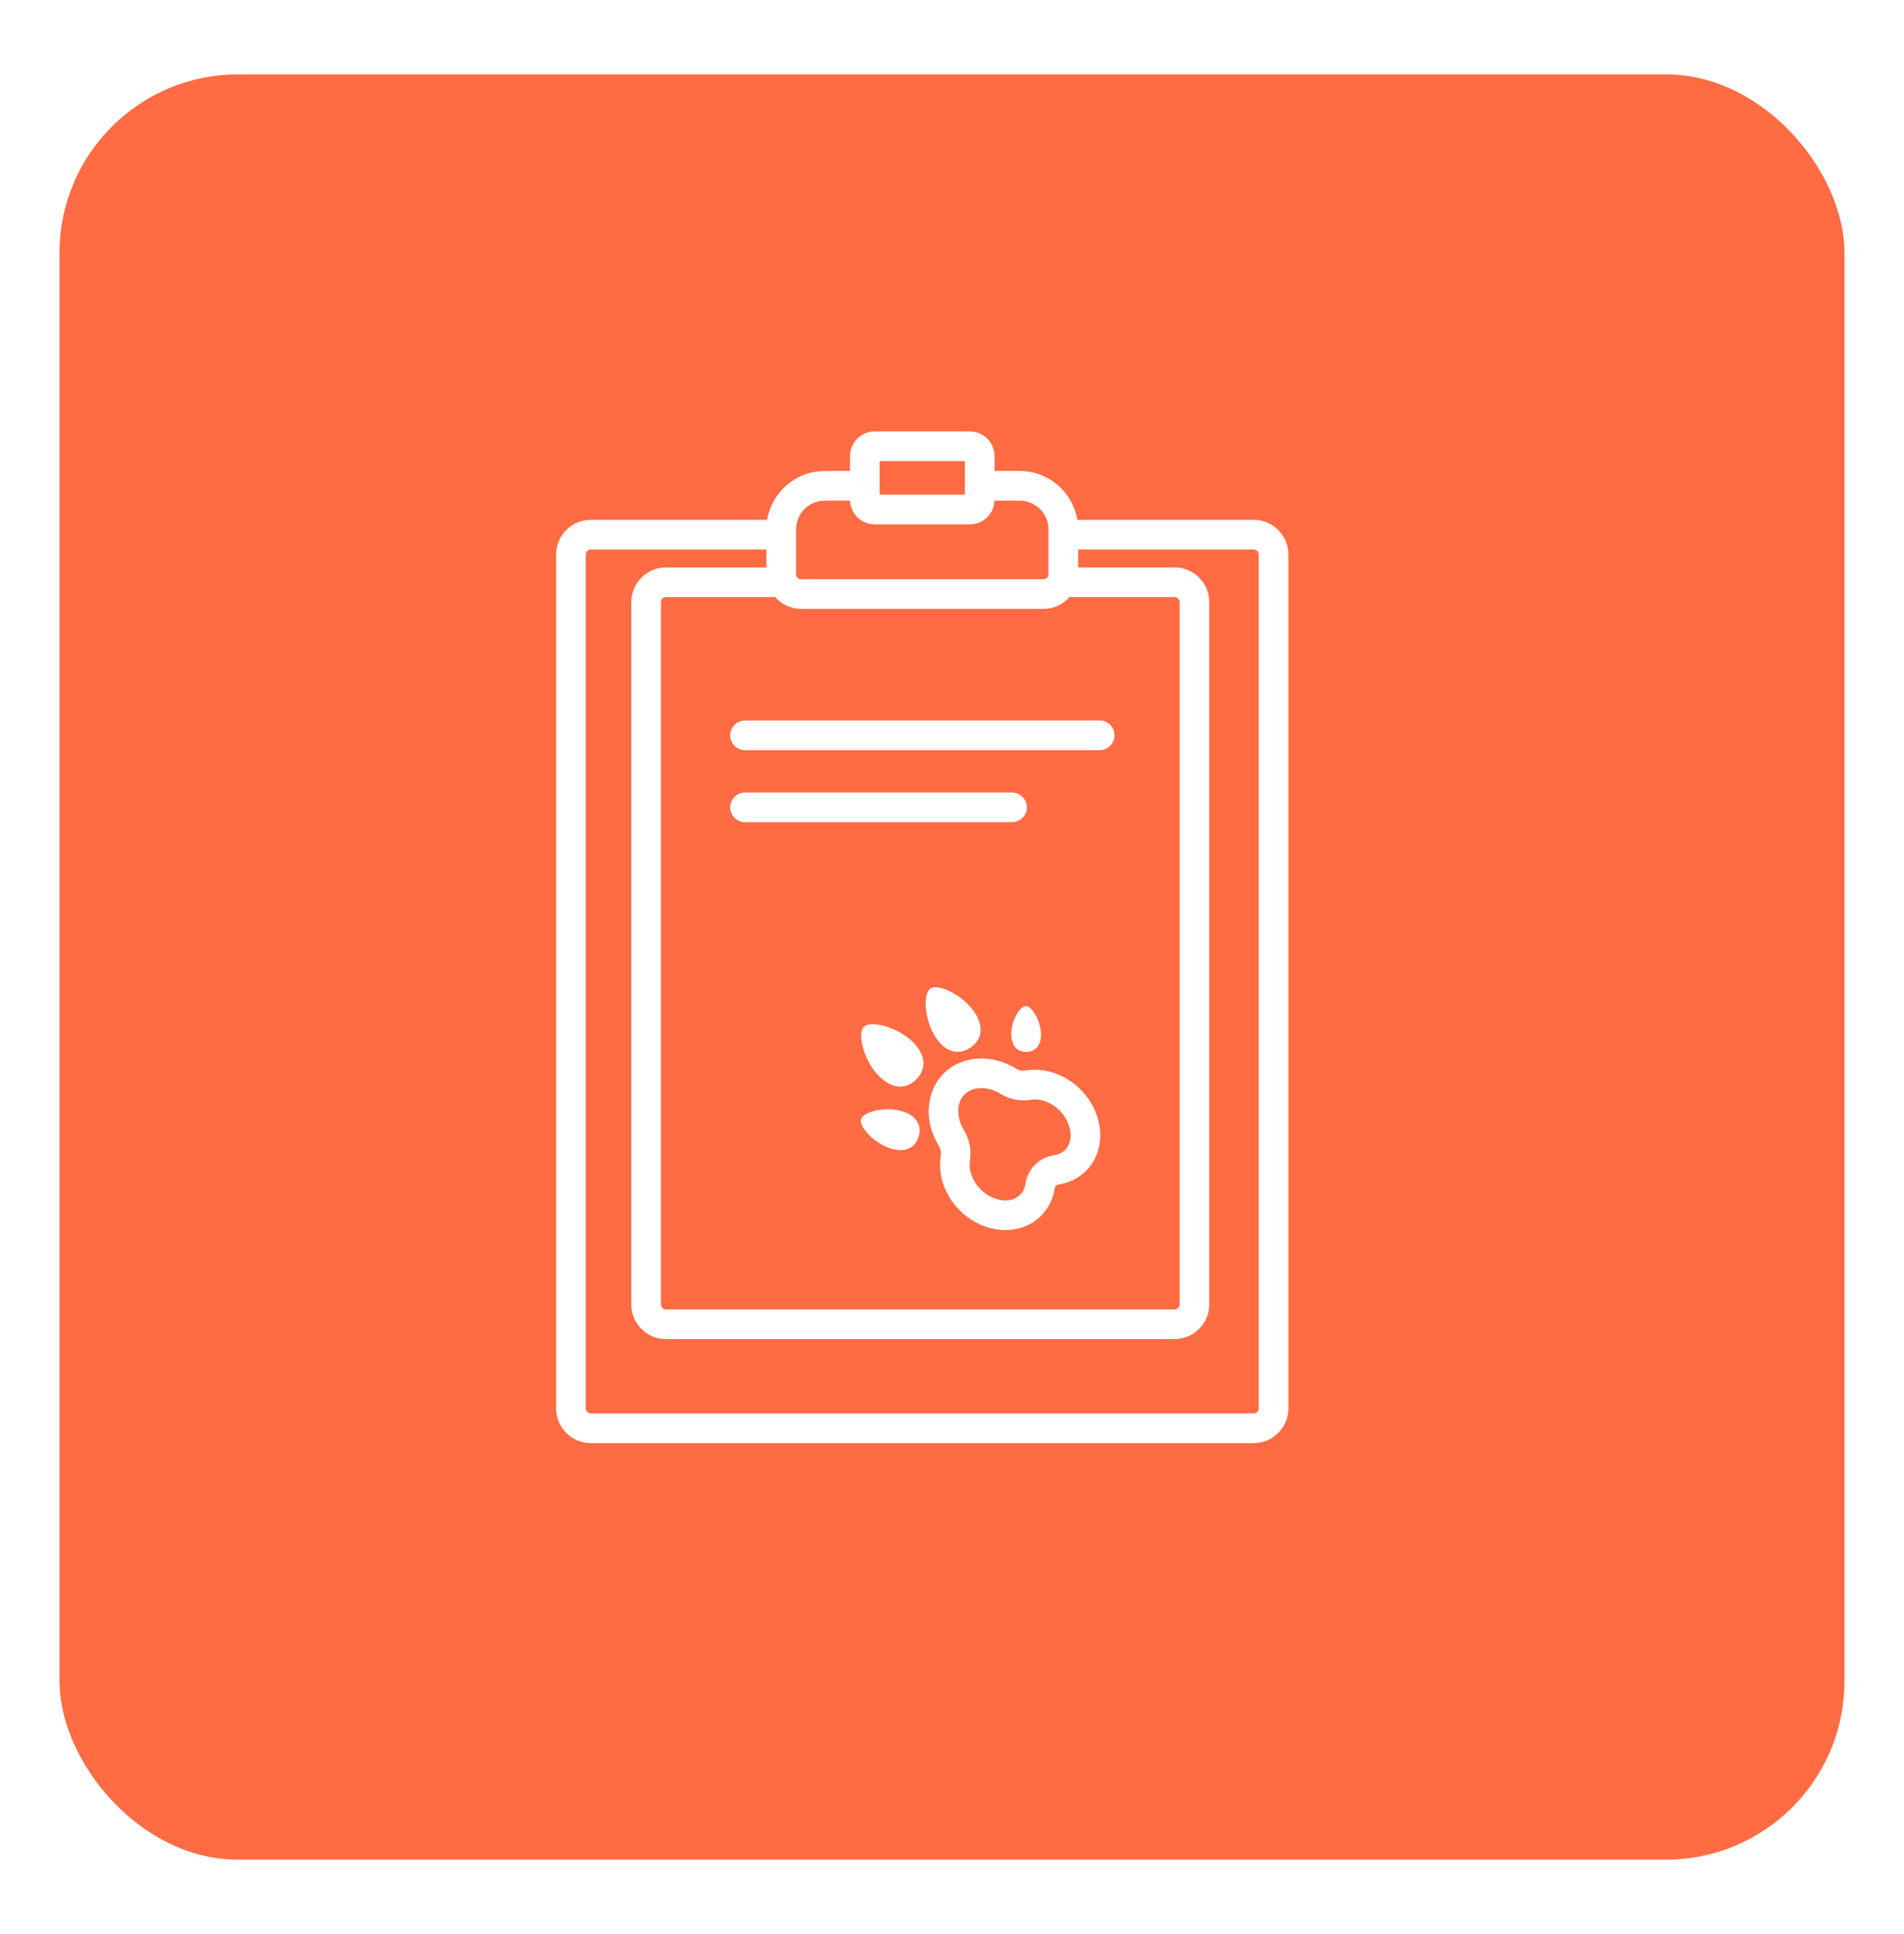 <svg width="64" height="65" viewBox="0 0 64 65" fill="none" xmlns="http://www.w3.org/2000/svg">
<g filter="url(#filter0_d_909_6989)">
<rect x="1" y="1.5" width="60" height="60" rx="6" fill="#FF6B43"/>
</g>
<g clip-path="url(#clip0_909_6989)">
<path d="M42.144 17.471H36.213C36.06 16.541 35.251 15.828 34.278 15.828H33.43V15.331C33.43 14.873 33.057 14.5 32.599 14.5H29.401C28.943 14.5 28.57 14.873 28.57 15.331V15.828H27.722C26.75 15.828 25.94 16.541 25.788 17.471H19.856C19.215 17.471 18.693 17.993 18.693 18.634V47.337C18.693 47.978 19.215 48.5 19.856 48.5H42.144C42.785 48.5 43.307 47.978 43.307 47.337V18.634C43.307 17.993 42.785 17.471 42.144 17.471ZM26.053 20.067C26.266 20.309 26.578 20.463 26.925 20.463H35.076C35.423 20.463 35.734 20.309 35.947 20.067H39.484C39.528 20.068 39.57 20.085 39.602 20.116C39.633 20.147 39.65 20.19 39.65 20.234V43.841C39.65 43.885 39.633 43.928 39.602 43.959C39.57 43.99 39.528 44.007 39.484 44.007H22.383C22.339 44.007 22.297 43.99 22.266 43.959C22.235 43.928 22.217 43.885 22.217 43.841V20.234C22.217 20.19 22.235 20.147 22.266 20.116C22.297 20.085 22.339 20.067 22.383 20.067H26.053ZM29.567 15.497H32.433V16.627H29.567V15.497ZM26.759 17.789C26.759 17.258 27.191 16.826 27.722 16.826H28.572C28.589 17.269 28.954 17.624 29.401 17.624H32.599C33.047 17.624 33.411 17.269 33.429 16.826H34.278C34.809 16.826 35.242 17.258 35.242 17.789V19.3C35.242 19.344 35.224 19.386 35.193 19.418C35.162 19.449 35.12 19.466 35.076 19.466H26.925C26.881 19.466 26.838 19.449 26.807 19.418C26.776 19.386 26.759 19.344 26.759 19.3V17.789ZM42.31 47.337C42.31 47.381 42.292 47.423 42.261 47.454C42.23 47.485 42.188 47.503 42.144 47.503H19.856C19.812 47.503 19.77 47.485 19.739 47.454C19.708 47.423 19.69 47.381 19.69 47.337V18.634C19.69 18.59 19.708 18.548 19.739 18.517C19.77 18.485 19.812 18.468 19.856 18.468H25.761V19.07H22.383C21.742 19.07 21.22 19.592 21.22 20.234V43.841C21.22 44.483 21.742 45.004 22.383 45.004H39.484C40.126 45.004 40.647 44.483 40.647 43.841V20.234C40.647 19.592 40.126 19.07 39.484 19.07H36.239V18.468H42.144C42.188 18.468 42.23 18.485 42.261 18.517C42.292 18.548 42.31 18.59 42.31 18.634V47.337H42.31Z" fill="white"/>
<path d="M25.036 25.212H36.964C37.096 25.212 37.223 25.159 37.317 25.066C37.41 24.972 37.463 24.845 37.463 24.713C37.463 24.581 37.41 24.454 37.317 24.36C37.223 24.267 37.096 24.214 36.964 24.214H25.036C24.905 24.217 24.78 24.27 24.688 24.363C24.597 24.457 24.545 24.582 24.545 24.713C24.545 24.844 24.597 24.969 24.688 25.063C24.78 25.156 24.905 25.209 25.036 25.212ZM25.036 27.633H34.018C34.15 27.633 34.277 27.581 34.37 27.487C34.464 27.394 34.517 27.267 34.517 27.135C34.517 27.002 34.464 26.875 34.37 26.782C34.277 26.689 34.15 26.636 34.018 26.636H25.036C24.905 26.638 24.78 26.692 24.688 26.785C24.597 26.878 24.545 27.004 24.545 27.135C24.545 27.265 24.597 27.391 24.688 27.484C24.78 27.578 24.905 27.631 25.036 27.633ZM33.795 41.34C33.26 41.34 32.698 41.116 32.261 40.679C31.756 40.174 31.517 39.49 31.621 38.85C31.64 38.731 31.616 38.609 31.553 38.506C31.048 37.68 31.116 36.682 31.72 36.078C32.324 35.474 33.323 35.405 34.149 35.911C34.252 35.974 34.374 35.998 34.492 35.978C35.133 35.874 35.816 36.113 36.321 36.618C37.125 37.422 37.208 38.648 36.505 39.351C36.254 39.601 35.929 39.761 35.565 39.813C35.537 39.817 35.512 39.83 35.492 39.85C35.473 39.869 35.46 39.895 35.455 39.922C35.404 40.287 35.244 40.612 34.993 40.862C34.673 41.183 34.244 41.34 33.795 41.34ZM32.986 36.568C32.767 36.568 32.567 36.64 32.425 36.782C32.147 37.059 32.138 37.554 32.403 37.986C32.59 38.292 32.661 38.656 32.604 39.01C32.552 39.33 32.69 39.7 32.965 39.974C33.373 40.383 33.98 40.467 34.289 40.158C34.387 40.06 34.448 39.934 34.469 39.783C34.539 39.289 34.932 38.896 35.425 38.827C35.576 38.805 35.702 38.745 35.8 38.647C36.109 38.337 36.025 37.731 35.617 37.322C35.342 37.048 34.972 36.909 34.652 36.961C34.298 37.019 33.935 36.948 33.629 36.761C33.419 36.632 33.194 36.568 32.986 36.568ZM30.685 35.02C31.172 35.507 31.114 35.961 30.799 36.277C30.483 36.592 30.029 36.649 29.543 36.163C29.056 35.676 28.797 34.75 29.035 34.512C29.272 34.275 30.198 34.534 30.685 35.02ZM32.742 33.999C33.114 34.547 32.978 34.965 32.623 35.206C32.269 35.448 31.829 35.42 31.457 34.873C31.085 34.325 31.007 33.404 31.274 33.222C31.542 33.04 32.37 33.452 32.742 33.999ZM34.99 34.745C34.997 35.17 34.776 35.347 34.5 35.352C34.225 35.356 33.998 35.186 33.992 34.761C33.985 34.335 34.269 33.812 34.477 33.809C34.684 33.806 34.984 34.32 34.99 34.745ZM30.317 37.345C30.851 37.508 30.984 37.854 30.879 38.2C30.773 38.546 30.471 38.761 29.937 38.598C29.403 38.436 28.864 37.873 28.943 37.612C29.023 37.352 29.784 37.183 30.317 37.345Z" fill="white"/>
</g>
<defs>
<filter id="filter0_d_909_6989" x="0" y="0.5" width="64" height="64" filterUnits="userSpaceOnUse" color-interpolation-filters="sRGB">
<feFlood flood-opacity="0" result="BackgroundImageFix"/>
<feColorMatrix in="SourceAlpha" type="matrix" values="0 0 0 0 0 0 0 0 0 0 0 0 0 0 0 0 0 0 127 0" result="hardAlpha"/>
<feOffset dx="1" dy="1"/>
<feGaussianBlur stdDeviation="1"/>
<feComposite in2="hardAlpha" operator="out"/>
<feColorMatrix type="matrix" values="0 0 0 0 0.458 0 0 0 0 0.458 0 0 0 0 0.458 0 0 0 0.1 0"/>
<feBlend mode="normal" in2="BackgroundImageFix" result="effect1_dropShadow_909_6989"/>
<feBlend mode="normal" in="SourceGraphic" in2="effect1_dropShadow_909_6989" result="shape"/>
</filter>
<clipPath id="clip0_909_6989">
<rect width="34" height="34" fill="white" transform="translate(14 14.5)"/>
</clipPath>
</defs>
</svg>
